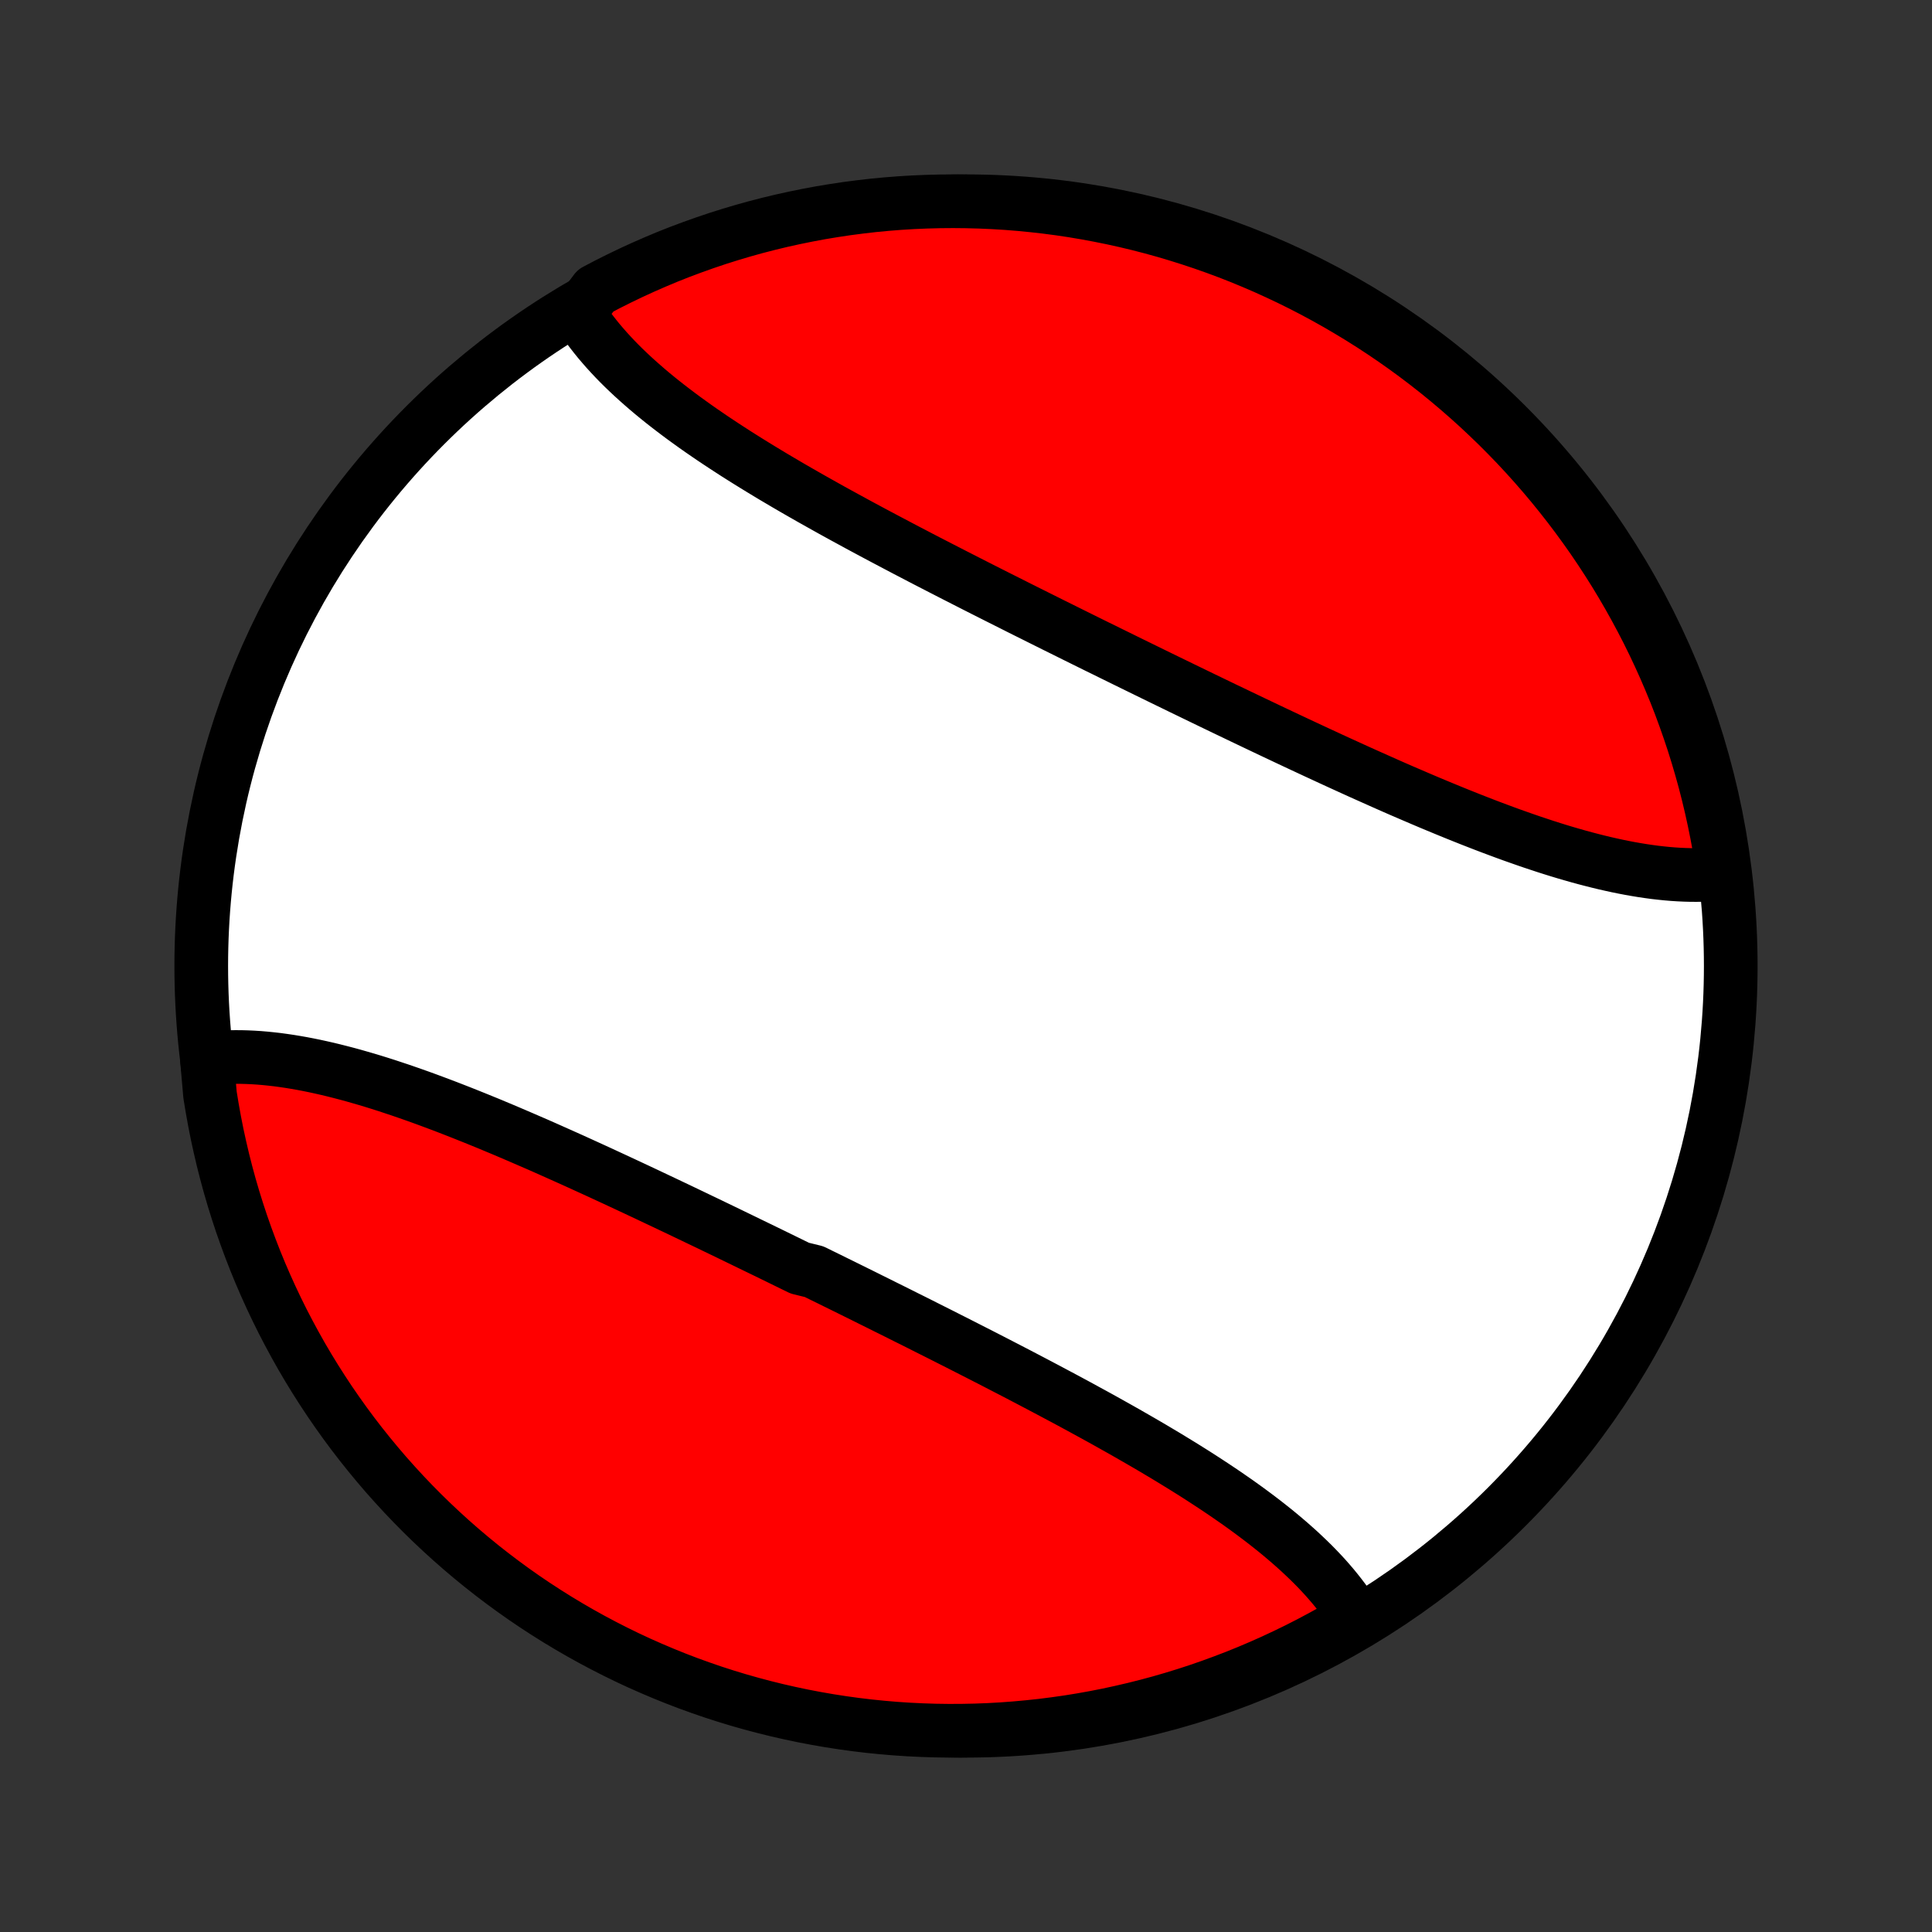 <?xml version="1.0" encoding="utf-8" standalone="no"?>
<!DOCTYPE svg PUBLIC "-//W3C//DTD SVG 1.1//EN"
  "http://www.w3.org/Graphics/SVG/1.1/DTD/svg11.dtd">
<!-- Created with matplotlib (http://matplotlib.org/) -->
<svg height="72pt" version="1.1" viewBox="0 0 72 72" width="72pt" xmlns="http://www.w3.org/2000/svg" xmlns:xlink="http://www.w3.org/1999/xlink">
 <rect x="0" y="0" width="72" height="72" fill="#333333" stroke="none"/>
 <defs>
  <style type="text/css">
*{stroke-linecap:butt;stroke-linejoin:round;}
  </style>
 </defs>
 <g id="figure_1">
  <g id="patch_1">
   <path d="
M0 72
L72 72
L72 0
L0 0
z
" style="fill:none;"/>
  </g>
  <g id="axes_1">
   <g id="PatchCollection_1">
    <defs>
     <path d="
M36 -7.5
C43.558 -7.5 50.808 -10.503 56.153 -15.848
C61.497 -21.192 64.5 -28.442 64.5 -36
C64.5 -43.558 61.497 -50.808 56.153 -56.153
C50.808 -61.497 43.558 -64.5 36 -64.5
C28.442 -64.5 21.192 -61.497 15.848 -56.153
C10.503 -50.808 7.5 -43.558 7.5 -36
C7.5 -28.442 10.503 -21.192 15.848 -15.848
C21.192 -10.503 28.442 -7.5 36 -7.5
z
" id="C0_0_a811fe30f3"/>
     <path d="
M7.71 -32.545
L7.918 -32.567
L8.128 -32.585
L8.34 -32.598
L8.554 -32.606
L8.77 -32.609
L8.987 -32.608
L9.207 -32.602
L9.428 -32.592
L9.651 -32.578
L9.876 -32.559
L10.102 -32.536
L10.33 -32.51
L10.559 -32.479
L10.79 -32.445
L11.022 -32.407
L11.255 -32.366
L11.49 -32.321
L11.726 -32.273
L11.964 -32.221
L12.202 -32.167
L12.442 -32.109
L12.683 -32.048
L12.925 -31.985
L13.168 -31.919
L13.412 -31.849
L13.658 -31.778
L13.904 -31.704
L14.151 -31.627
L14.399 -31.548
L14.647 -31.466
L14.897 -31.383
L15.147 -31.297
L15.399 -31.209
L15.65 -31.12
L15.903 -31.028
L16.156 -30.934
L16.41 -30.839
L16.665 -30.742
L16.92 -30.643
L17.176 -30.543
L17.432 -30.441
L17.689 -30.338
L17.947 -30.233
L18.205 -30.128
L18.463 -30.02
L18.722 -29.912
L18.981 -29.802
L19.241 -29.691
L19.501 -29.579
L19.762 -29.466
L20.023 -29.353
L20.284 -29.238
L20.545 -29.122
L20.807 -29.005
L21.069 -28.888
L21.332 -28.77
L21.594 -28.651
L21.857 -28.531
L22.12 -28.411
L22.384 -28.29
L22.647 -28.168
L22.911 -28.046
L23.175 -27.923
L23.439 -27.8
L23.704 -27.676
L23.968 -27.552
L24.233 -27.427
L24.497 -27.302
L24.762 -27.177
L25.027 -27.051
L25.293 -26.925
L25.558 -26.798
L25.823 -26.671
L26.088 -26.544
L26.354 -26.417
L26.619 -26.289
L26.885 -26.161
L27.15 -26.033
L27.416 -25.904
L27.682 -25.775
L27.947 -25.646
L28.213 -25.517
L28.479 -25.388
L28.744 -25.259
L29.01 -25.129
L29.276 -24.999
L29.541 -24.869
L29.807 -24.739
L30.338 -24.609
L30.603 -24.478
L30.869 -24.348
L31.134 -24.217
L31.399 -24.087
L31.664 -23.956
L31.929 -23.825
L32.194 -23.694
L32.458 -23.562
L32.723 -23.431
L32.987 -23.299
L33.252 -23.168
L33.516 -23.036
L33.779 -22.904
L34.043 -22.773
L34.306 -22.641
L34.569 -22.508
L34.832 -22.376
L35.095 -22.244
L35.357 -22.111
L35.619 -21.979
L35.88 -21.846
L36.141 -21.713
L36.402 -21.58
L36.663 -21.447
L36.922 -21.314
L37.182 -21.18
L37.441 -21.046
L37.699 -20.913
L37.957 -20.779
L38.215 -20.644
L38.471 -20.51
L38.727 -20.375
L38.983 -20.24
L39.237 -20.105
L39.491 -19.97
L39.744 -19.835
L39.997 -19.699
L40.248 -19.563
L40.498 -19.426
L40.748 -19.29
L40.997 -19.153
L41.244 -19.016
L41.49 -18.878
L41.736 -18.74
L41.98 -18.602
L42.222 -18.463
L42.464 -18.324
L42.704 -18.185
L42.943 -18.045
L43.18 -17.904
L43.416 -17.764
L43.65 -17.622
L43.882 -17.48
L44.113 -17.338
L44.342 -17.195
L44.569 -17.052
L44.793 -16.908
L45.016 -16.763
L45.237 -16.618
L45.456 -16.472
L45.672 -16.326
L45.886 -16.178
L46.098 -16.031
L46.307 -15.882
L46.514 -15.732
L46.717 -15.582
L46.918 -15.431
L47.117 -15.279
L47.312 -15.126
L47.504 -14.973
L47.693 -14.818
L47.879 -14.662
L48.061 -14.506
L48.24 -14.348
L48.416 -14.19
L48.587 -14.03
L48.755 -13.87
L48.92 -13.708
L49.08 -13.545
L49.236 -13.381
L49.388 -13.216
L49.535 -13.049
L49.679 -12.881
L49.817 -12.712
L49.951 -12.542
L50.081 -12.371
L50.205 -12.198
L50.324 -12.024
L50.439 -11.848
L50.548 -11.671
L50.118 -11.492
L49.684 -11.242
L49.245 -11
L48.803 -10.765
L48.356 -10.537
L47.906 -10.318
L47.453 -10.106
L46.995 -9.902
L46.535 -9.706
L46.071 -9.518
L45.604 -9.339
L45.134 -9.167
L44.662 -9.003
L44.187 -8.848
L43.709 -8.701
L43.229 -8.562
L42.747 -8.432
L42.262 -8.31
L41.776 -8.197
L41.288 -8.091
L40.799 -7.995
L40.308 -7.907
L39.815 -7.827
L39.322 -7.757
L38.827 -7.694
L38.332 -7.641
L37.836 -7.596
L37.339 -7.559
L36.842 -7.531
L36.345 -7.512
L35.847 -7.502
L35.35 -7.5
L34.853 -7.507
L34.356 -7.523
L33.86 -7.547
L33.364 -7.58
L32.869 -7.622
L32.375 -7.672
L31.883 -7.731
L31.391 -7.799
L30.901 -7.875
L30.412 -7.96
L29.925 -8.053
L29.44 -8.155
L28.957 -8.265
L28.476 -8.384
L27.998 -8.511
L27.522 -8.646
L27.048 -8.79
L26.577 -8.942
L26.109 -9.103
L25.644 -9.271
L25.182 -9.448
L24.724 -9.633
L24.269 -9.826
L23.817 -10.026
L23.369 -10.235
L22.925 -10.452
L22.486 -10.676
L22.05 -10.908
L21.618 -11.148
L21.191 -11.395
L20.768 -11.65
L20.35 -11.912
L19.937 -12.181
L19.528 -12.458
L19.125 -12.742
L18.727 -13.033
L18.334 -13.331
L17.946 -13.636
L17.564 -13.948
L17.188 -14.266
L16.817 -14.591
L16.452 -14.923
L16.093 -15.261
L15.74 -15.605
L15.393 -15.956
L15.053 -16.312
L14.719 -16.675
L14.391 -17.043
L14.07 -17.418
L13.756 -17.798
L13.448 -18.183
L13.147 -18.574
L12.854 -18.97
L12.567 -19.372
L12.287 -19.778
L12.015 -20.19
L11.75 -20.606
L11.492 -21.027
L11.242 -21.452
L11 -21.882
L10.765 -22.317
L10.537 -22.755
L10.318 -23.197
L10.106 -23.644
L9.902 -24.094
L9.706 -24.547
L9.518 -25.005
L9.339 -25.465
L9.167 -25.929
L9.003 -26.396
L8.848 -26.866
L8.701 -27.338
L8.562 -27.813
L8.432 -28.291
L8.31 -28.771
L8.197 -29.253
L8.091 -29.738
L7.995 -30.224
L7.907 -30.712
L7.827 -31.201
z
" id="C0_1_36378da3b1"/>
     <path d="
M21.561 -60.329
L21.676 -60.152
L21.795 -59.977
L21.919 -59.802
L22.049 -59.629
L22.183 -59.458
L22.321 -59.288
L22.465 -59.119
L22.612 -58.951
L22.764 -58.785
L22.92 -58.619
L23.08 -58.455
L23.244 -58.292
L23.413 -58.13
L23.584 -57.97
L23.76 -57.81
L23.939 -57.652
L24.121 -57.494
L24.307 -57.337
L24.496 -57.182
L24.688 -57.027
L24.883 -56.874
L25.082 -56.721
L25.283 -56.569
L25.486 -56.418
L25.693 -56.268
L25.902 -56.118
L26.114 -55.969
L26.328 -55.822
L26.544 -55.674
L26.763 -55.528
L26.984 -55.382
L27.207 -55.237
L27.431 -55.092
L27.659 -54.948
L27.887 -54.805
L28.118 -54.662
L28.35 -54.52
L28.584 -54.378
L28.82 -54.236
L29.057 -54.096
L29.296 -53.955
L29.536 -53.815
L29.777 -53.676
L30.02 -53.537
L30.264 -53.398
L30.51 -53.26
L30.756 -53.122
L31.003 -52.984
L31.252 -52.847
L31.502 -52.71
L31.752 -52.574
L32.003 -52.437
L32.256 -52.301
L32.509 -52.165
L32.763 -52.03
L33.017 -51.895
L33.273 -51.76
L33.529 -51.625
L33.785 -51.49
L34.043 -51.356
L34.301 -51.221
L34.559 -51.087
L34.818 -50.954
L35.078 -50.82
L35.337 -50.687
L35.598 -50.553
L35.859 -50.42
L36.12 -50.287
L36.381 -50.154
L36.643 -50.021
L36.905 -49.889
L37.168 -49.756
L37.431 -49.624
L37.694 -49.492
L37.957 -49.359
L38.221 -49.227
L38.484 -49.096
L38.748 -48.964
L39.013 -48.832
L39.277 -48.7
L39.542 -48.569
L39.806 -48.438
L40.071 -48.306
L40.336 -48.175
L40.601 -48.044
L40.866 -47.913
L41.132 -47.783
L41.397 -47.652
L41.662 -47.522
L41.928 -47.391
L42.193 -47.261
L42.459 -47.131
L42.724 -47.001
L42.99 -46.871
L43.256 -46.741
L43.521 -46.612
L43.787 -46.483
L44.053 -46.353
L44.318 -46.225
L44.584 -46.096
L44.85 -45.967
L45.115 -45.839
L45.381 -45.711
L45.646 -45.583
L45.912 -45.456
L46.177 -45.329
L46.442 -45.202
L46.708 -45.075
L46.973 -44.949
L47.238 -44.823
L47.502 -44.698
L47.767 -44.573
L48.032 -44.448
L48.296 -44.324
L48.561 -44.2
L48.825 -44.077
L49.089 -43.954
L49.353 -43.832
L49.616 -43.71
L49.88 -43.589
L50.143 -43.469
L50.406 -43.349
L50.668 -43.23
L50.931 -43.112
L51.193 -42.995
L51.455 -42.878
L51.716 -42.762
L51.977 -42.647
L52.238 -42.533
L52.499 -42.421
L52.759 -42.309
L53.019 -42.198
L53.278 -42.088
L53.537 -41.98
L53.795 -41.873
L54.053 -41.767
L54.311 -41.662
L54.568 -41.559
L54.824 -41.457
L55.08 -41.357
L55.335 -41.258
L55.59 -41.161
L55.844 -41.066
L56.097 -40.972
L56.35 -40.88
L56.602 -40.791
L56.853 -40.703
L57.103 -40.617
L57.353 -40.534
L57.601 -40.452
L57.849 -40.373
L58.096 -40.296
L58.342 -40.222
L58.587 -40.151
L58.832 -40.081
L59.075 -40.015
L59.317 -39.952
L59.558 -39.891
L59.798 -39.833
L60.036 -39.779
L60.274 -39.727
L60.51 -39.679
L60.745 -39.634
L60.978 -39.593
L61.21 -39.555
L61.441 -39.521
L61.67 -39.49
L61.898 -39.464
L62.124 -39.441
L62.349 -39.422
L62.572 -39.408
L62.793 -39.398
L63.013 -39.392
L63.23 -39.391
L63.446 -39.394
L63.66 -39.402
L63.872 -39.415
L64.225 -39.433
L64.151 -39.951
L64.07 -40.443
L63.979 -40.934
L63.88 -41.423
L63.773 -41.91
L63.657 -42.396
L63.533 -42.88
L63.4 -43.361
L63.259 -43.841
L63.11 -44.318
L62.952 -44.792
L62.786 -45.264
L62.613 -45.733
L62.431 -46.199
L62.24 -46.662
L62.042 -47.122
L61.836 -47.578
L61.622 -48.031
L61.401 -48.48
L61.171 -48.925
L60.934 -49.366
L60.689 -49.804
L60.437 -50.237
L60.178 -50.665
L59.91 -51.09
L59.636 -51.509
L59.355 -51.924
L59.066 -52.334
L58.77 -52.739
L58.468 -53.139
L58.158 -53.534
L57.842 -53.924
L57.519 -54.308
L57.19 -54.686
L56.854 -55.059
L56.512 -55.426
L56.163 -55.787
L55.809 -56.142
L55.448 -56.49
L55.082 -56.833
L54.709 -57.169
L54.331 -57.499
L53.948 -57.822
L53.559 -58.139
L53.164 -58.449
L52.764 -58.752
L52.36 -59.048
L51.95 -59.337
L51.535 -59.619
L51.116 -59.894
L50.692 -60.161
L50.263 -60.421
L49.831 -60.674
L49.394 -60.919
L48.953 -61.157
L48.508 -61.387
L48.059 -61.609
L47.606 -61.823
L47.15 -62.03
L46.691 -62.228
L46.228 -62.419
L45.762 -62.602
L45.293 -62.776
L44.822 -62.942
L44.347 -63.1
L43.87 -63.25
L43.391 -63.392
L42.91 -63.525
L42.426 -63.65
L41.941 -63.766
L41.453 -63.874
L40.964 -63.973
L40.474 -64.064
L39.982 -64.147
L39.489 -64.221
L38.994 -64.286
L38.499 -64.342
L38.004 -64.39
L37.507 -64.43
L37.01 -64.46
L36.513 -64.482
L36.015 -64.495
L35.518 -64.5
L35.021 -64.496
L34.524 -64.483
L34.027 -64.462
L33.531 -64.432
L33.036 -64.393
L32.542 -64.346
L32.049 -64.289
L31.557 -64.225
L31.066 -64.151
L30.577 -64.07
L30.09 -63.979
L29.604 -63.88
L29.12 -63.773
L28.639 -63.657
L28.159 -63.533
L27.682 -63.4
L27.208 -63.259
L26.736 -63.11
L26.267 -62.952
L25.801 -62.786
L25.338 -62.613
L24.878 -62.431
L24.422 -62.24
L23.969 -62.042
L23.52 -61.836
L23.075 -61.622
L22.634 -61.401
L22.196 -61.171
z
" id="C0_2_37604cea48"/>
    </defs>
    <g clip-path="url(#p1bffca34e9)">
     <use style="fill:#ffffff;stroke:#000000;stroke-width:2.0;" x="0.0" xlink:href="#C0_0_a811fe30f3" y="72.0"/>
    </g>
    <g clip-path="url(#p1bffca34e9)">
     <use style="fill:#ff0000;stroke:#000000;stroke-width:2.0;" x="0.0" xlink:href="#C0_1_36378da3b1" y="72.0"/>
    </g>
    <g clip-path="url(#p1bffca34e9)">
     <use style="fill:#ff0000;stroke:#000000;stroke-width:2.0;" x="0.0" xlink:href="#C0_2_37604cea48" y="72.0"/>
    </g>
   </g>
  </g>
 </g>
 <defs>
  <clipPath id="p1bffca34e9">
   <rect height="72.0" width="72.0" x="0.0" y="0.0"/>
  </clipPath>
 </defs>
</svg>
